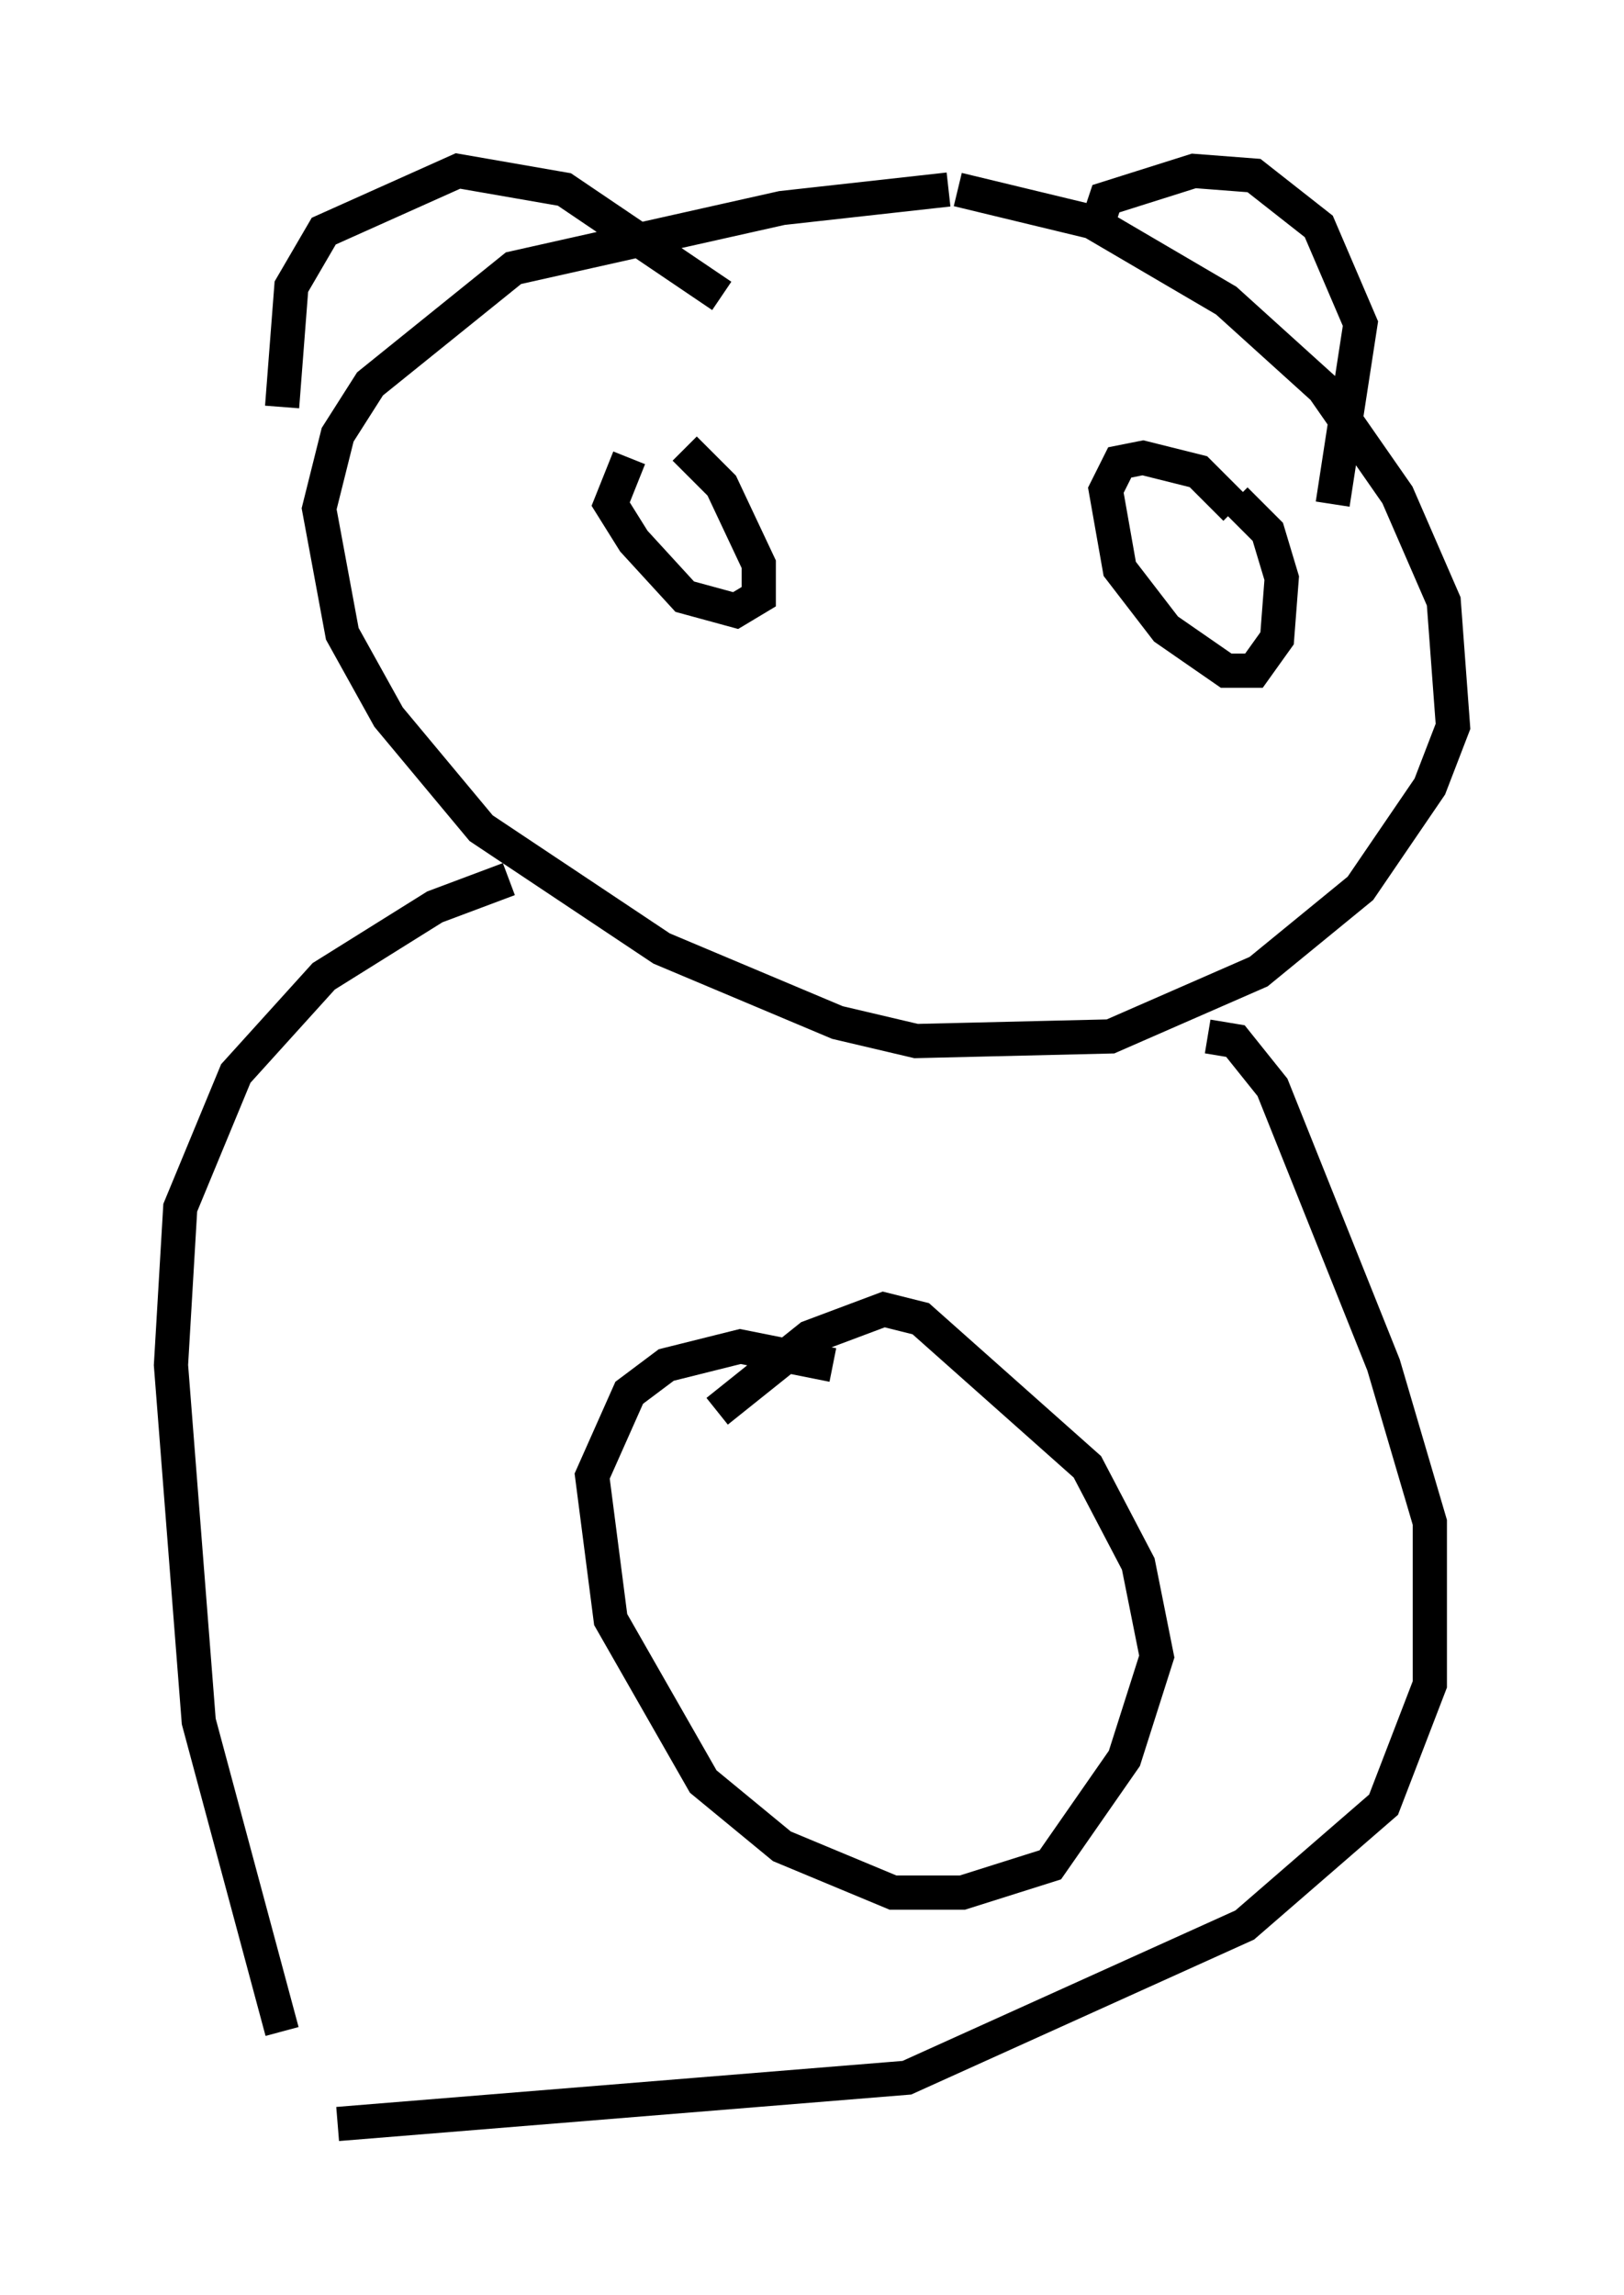 <?xml version="1.0" encoding="utf-8" ?>
<svg baseProfile="full" height="67.104" version="1.1" width="47.483" xmlns="http://www.w3.org/2000/svg" xmlns:ev="http://www.w3.org/2001/xml-events" xmlns:xlink="http://www.w3.org/1999/xlink"><defs /><rect fill="white" height="67.104" width="47.483" x="0" y="0" /><path d="M30.304, 5.812 m-2.571, -0.271 l-4.871, 0.541 -7.848, 1.759 l-4.195, 3.383 -0.947, 1.488 l-0.541, 2.165 0.677, 3.654 l1.353, 2.436 2.706, 3.248 l5.277, 3.518 5.142, 2.165 l2.3, 0.541 5.683, -0.135 l4.33, -1.894 2.977, -2.436 l2.03, -2.977 0.677, -1.759 l-0.271, -3.654 -1.353, -3.112 l-2.165, -3.112 -2.842, -2.571 l-3.924, -2.3 -3.924, -0.947 m-13.126, 20.162 l-2.165, 0.812 -3.248, 2.03 l-2.571, 2.842 -1.624, 3.924 l-0.271, 4.601 0.812, 10.419 l2.436, 9.066 m27.063, -29.093 l0.812, 0.135 1.083, 1.353 l3.248, 8.119 1.353, 4.601 l0.0, 4.736 -1.353, 3.518 l-4.059, 3.518 -9.878, 4.465 l-16.644, 1.353 m14.479, -22.192 l-2.706, -0.541 -2.165, 0.541 l-1.083, 0.812 -1.083, 2.436 l0.541, 4.195 2.706, 4.736 l2.3, 1.894 3.248, 1.353 l2.03, 0.0 2.571, -0.812 l2.165, -3.112 0.947, -2.977 l-0.541, -2.706 -1.488, -2.842 l-4.871, -4.33 -1.083, -0.271 l-2.165, 0.812 -2.706, 2.165 m-12.72, -29.364 l0.271, -3.518 0.947, -1.624 l3.924, -1.759 3.112, 0.541 l4.601, 3.112 m10.961, -2.03 l0.271, -0.812 2.571, -0.812 l1.759, 0.135 1.894, 1.488 l1.218, 2.842 -0.812, 5.277 m-2.842, 0.135 l-1.083, -1.083 -1.624, -0.406 l-0.677, 0.135 -0.406, 0.812 l0.406, 2.3 1.353, 1.759 l1.759, 1.218 0.812, 0.0 l0.677, -0.947 0.135, -1.759 l-0.406, -1.353 -0.947, -0.947 m-17.726, -1.218 l-0.541, 1.353 0.677, 1.083 l1.488, 1.624 1.488, 0.406 l0.677, -0.406 0.0, -0.947 l-1.083, -2.3 -1.083, -1.083 " fill="none" stroke="black" stroke-width="1" /></svg>